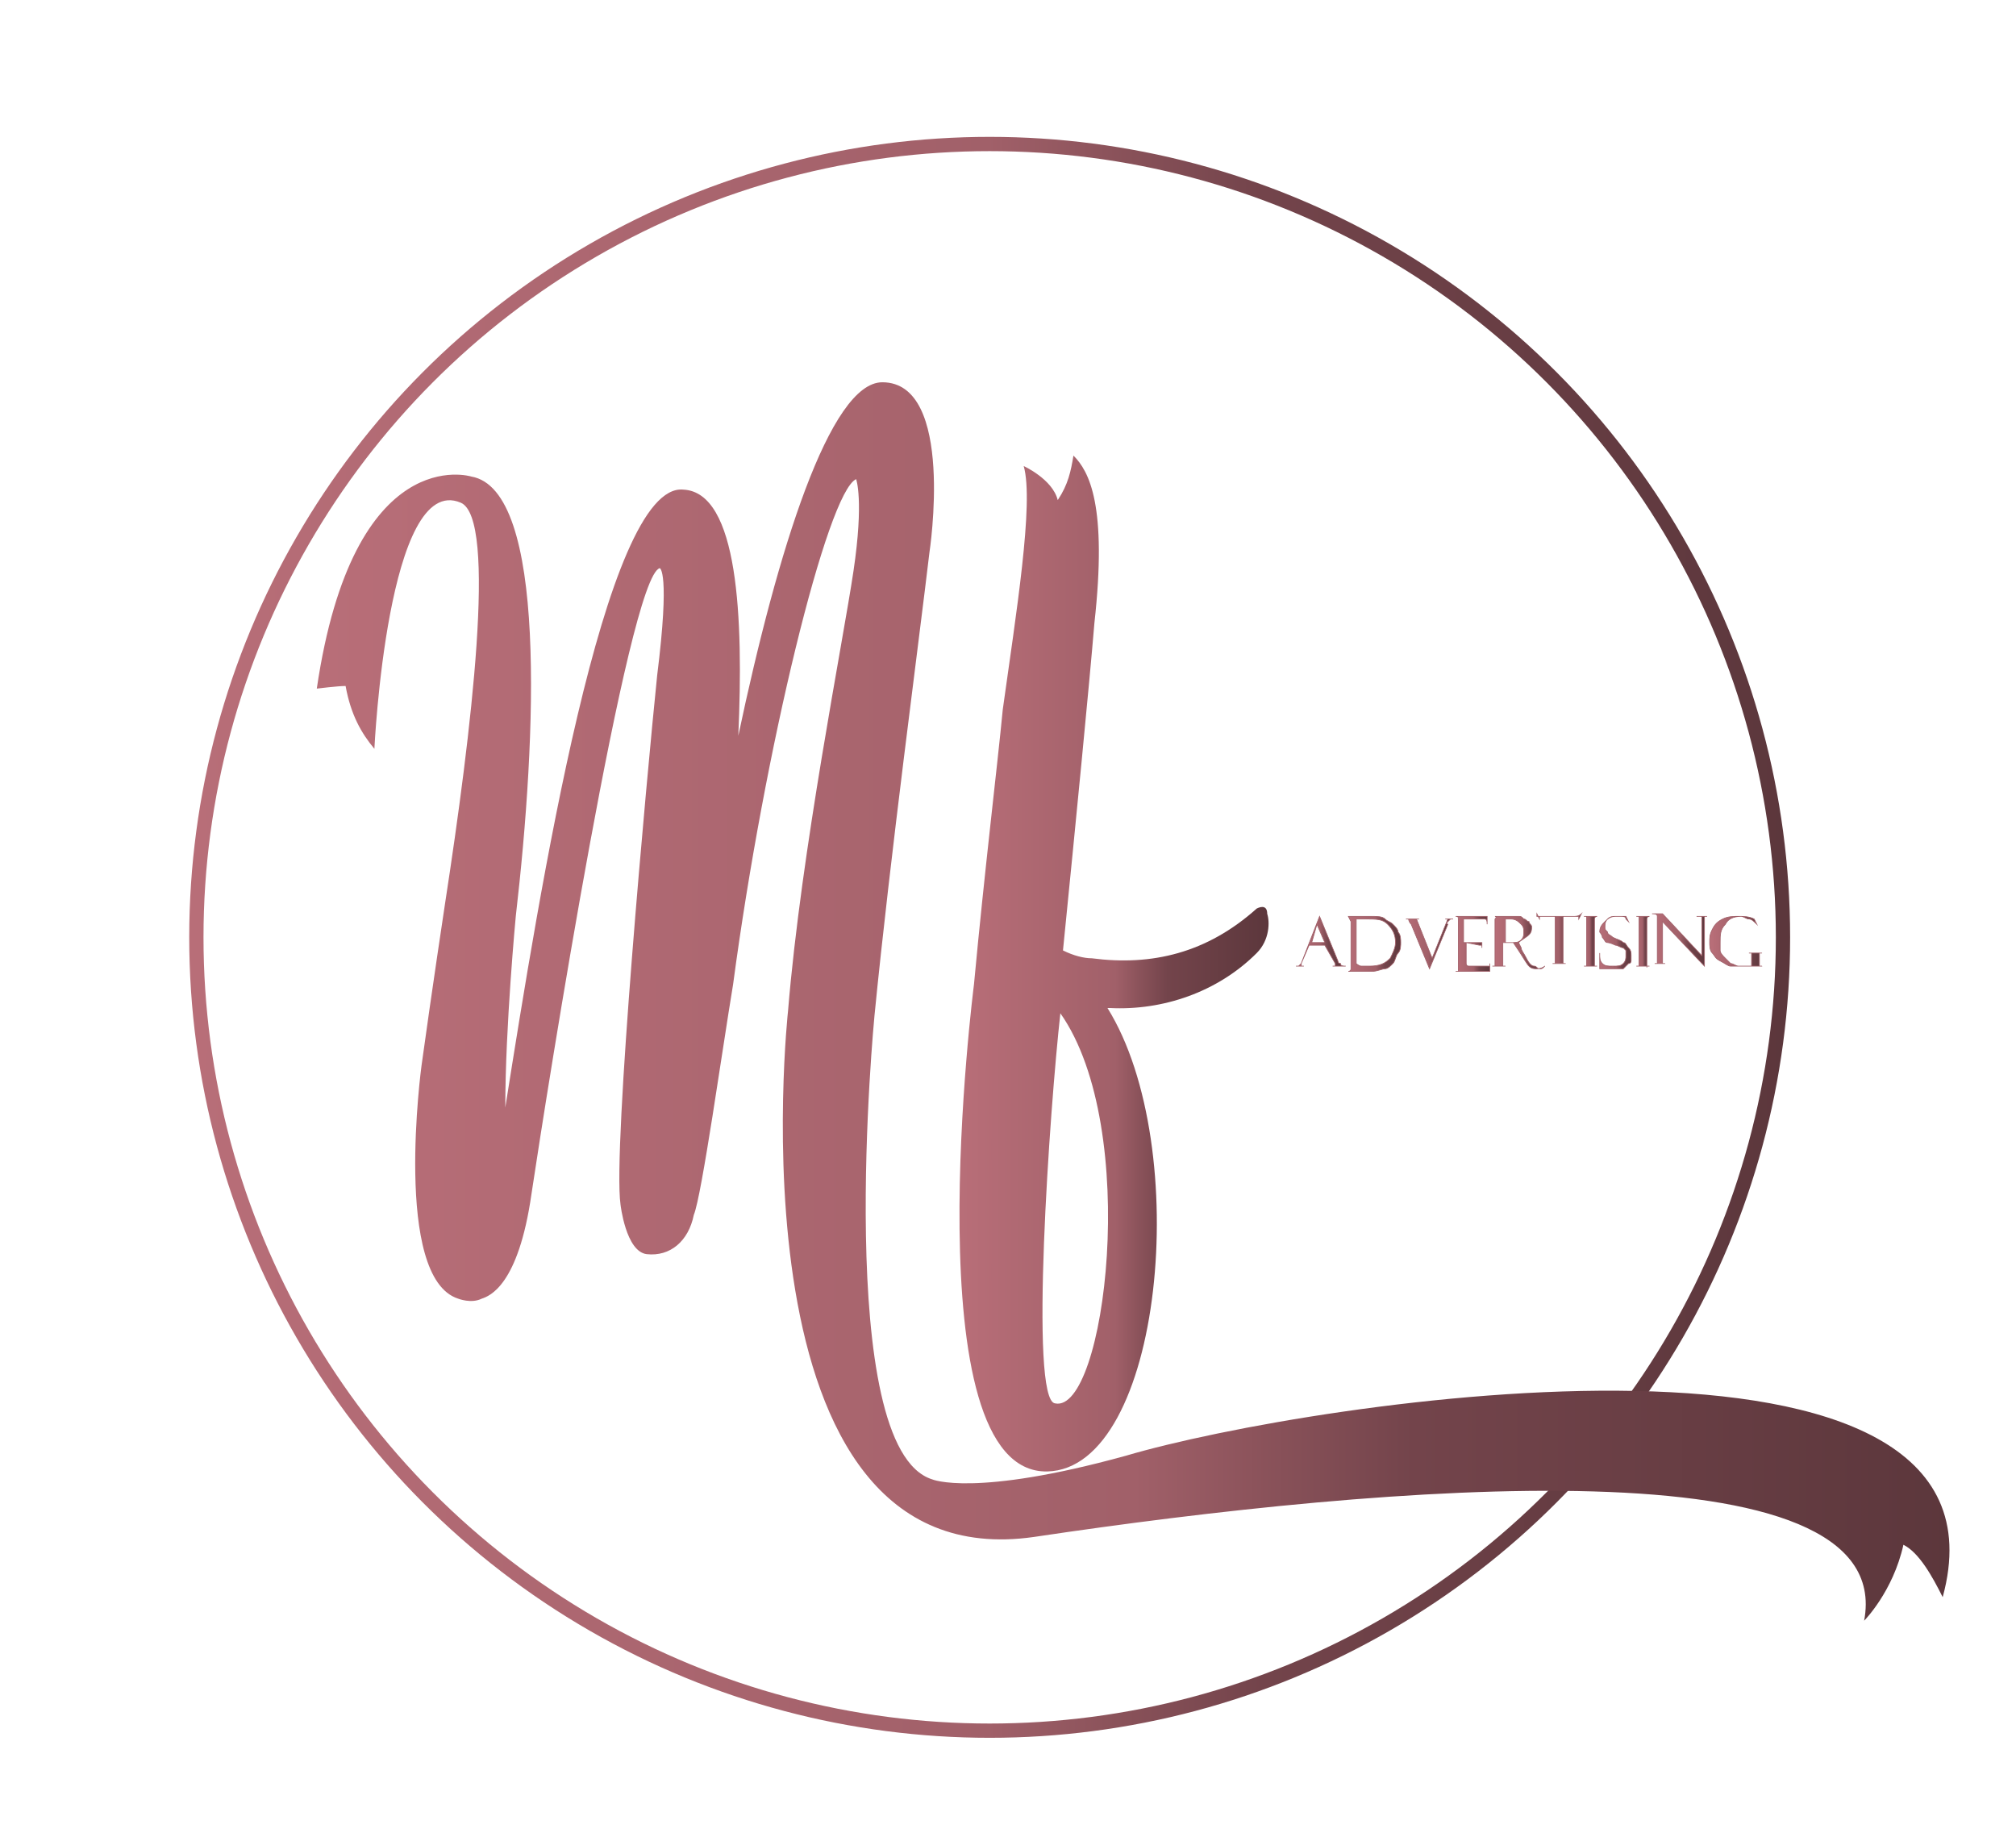 <?xml version="1.0" encoding="utf-8"?>
<!-- Generator: Adobe Illustrator 23.0.2, SVG Export Plug-In . SVG Version: 6.00 Build 0)  -->
<svg version="1.1" id="Capa_1" xmlns="http://www.w3.org/2000/svg" xmlns:xlink="http://www.w3.org/1999/xlink" x="0px" y="0px"
	 viewBox="0 0 77 70" style="enable-background:new 0 0 77 70;" xml:space="preserve">
<style type="text/css">
	.st0{fill:none;}
	.st1{fill:none;stroke:url(#SVGID_1_);stroke-width:0.545;stroke-miterlimit:10;}
	.st2{fill:url(#SVGID_2_);stroke:#A16069;stroke-width:2.660224e-02;stroke-miterlimit:10;}
	.st3{fill:url(#SVGID_3_);stroke:#A16069;stroke-width:2.660224e-02;stroke-miterlimit:10;}
	.st4{fill:url(#SVGID_4_);stroke:#A16069;stroke-width:2.660224e-02;stroke-miterlimit:10;}
	.st5{fill:url(#SVGID_5_);stroke:#A16069;stroke-width:2.660224e-02;stroke-miterlimit:10;}
	.st6{fill:url(#SVGID_6_);stroke:#A16069;stroke-width:2.660224e-02;stroke-miterlimit:10;}
	.st7{fill:url(#SVGID_7_);stroke:#A16069;stroke-width:2.660224e-02;stroke-miterlimit:10;}
	.st8{fill:url(#SVGID_8_);stroke:#A16069;stroke-width:2.660224e-02;stroke-miterlimit:10;}
	.st9{fill:url(#SVGID_9_);stroke:#A16069;stroke-width:2.660224e-02;stroke-miterlimit:10;}
	.st10{fill:url(#SVGID_10_);stroke:#A16069;stroke-width:2.660224e-02;stroke-miterlimit:10;}
	.st11{fill:url(#SVGID_11_);stroke:#A16069;stroke-width:2.660224e-02;stroke-miterlimit:10;}
	.st12{fill:url(#SVGID_12_);stroke:#A16069;stroke-width:2.660224e-02;stroke-miterlimit:10;}
	.st13{fill:url(#SVGID_13_);}
	.st14{fill:url(#SVGID_14_);}
</style>
<circle class="st0" cx="-58.4" cy="41.3" r="1.7"/>
<g>
	<linearGradient id="SVGID_1_" gradientUnits="userSpaceOnUse" x1="7.228" y1="35.75" x2="68.272" y2="35.75">
		<stop  offset="0" style="stop-color:#B86E78"/>
		<stop  offset="0.5" style="stop-color:#A16069"/>
		<stop  offset="0.58" style="stop-color:#8A525A"/>
		<stop  offset="0.671" style="stop-color:#73444B"/>
		<stop  offset="1" style="stop-color:#5C373C"/>
	</linearGradient>
	<circle class="st1" cx="37.8" cy="35.8" r="30.3"/>
	<g>
		
			<linearGradient id="SVGID_2_" gradientUnits="userSpaceOnUse" x1="54.047" y1="35.489" x2="55.906" y2="35.489" gradientTransform="matrix(1 -3.412007e-03 3.412007e-03 1 -4.675 0.697)">
			<stop  offset="0" style="stop-color:#B86E78"/>
			<stop  offset="0.5" style="stop-color:#A16069"/>
			<stop  offset="0.58" style="stop-color:#8A525A"/>
			<stop  offset="0.671" style="stop-color:#73444B"/>
			<stop  offset="1" style="stop-color:#5C373C"/>
		</linearGradient>
		<path class="st2" d="M50.6,36.1l-0.6,0l-0.3,0.7c0,0.1,0,0.1,0,0.1c0,0,0,0,0.1,0l0,0l-0.3,0l0,0c0,0,0.1,0,0.1,0
			c0,0,0.1-0.1,0.1-0.1l0.7-1.8l0,0l0.7,1.7c0,0,0,0.1,0.1,0.1c0,0.1,0.1,0.1,0.2,0.1l0,0l-0.5,0l0,0c0,0,0.1,0,0.1,0
			c0,0,0-0.1,0-0.1c0,0,0,0,0,0c0,0,0,0,0,0L50.6,36.1z M50.1,36l0.5,0l-0.3-0.7L50.1,36z"/>
		
			<linearGradient id="SVGID_3_" gradientUnits="userSpaceOnUse" x1="56.024" y1="35.504" x2="58.144" y2="35.504" gradientTransform="matrix(1 -3.412007e-03 3.412007e-03 1 -4.675 0.697)">
			<stop  offset="0" style="stop-color:#B86E78"/>
			<stop  offset="0.5" style="stop-color:#A16069"/>
			<stop  offset="0.58" style="stop-color:#8A525A"/>
			<stop  offset="0.671" style="stop-color:#73444B"/>
			<stop  offset="1" style="stop-color:#5C373C"/>
		</linearGradient>
		<path class="st3" d="M51.5,35L51.5,35l0.9,0c0.2,0,0.4,0,0.5,0.1s0.2,0.1,0.3,0.2c0.1,0.1,0.2,0.2,0.2,0.3
			c0.1,0.1,0.1,0.3,0.1,0.4c0,0.1,0,0.3-0.1,0.4c-0.1,0.1-0.1,0.3-0.2,0.4c-0.1,0.1-0.2,0.2-0.3,0.2c-0.1,0-0.3,0.1-0.5,0.1l-0.9,0
			l0,0l0,0c0,0,0.1,0,0.1-0.1c0,0,0-0.1,0-0.2l0-1.4c0-0.1,0-0.2,0-0.2S51.5,35,51.5,35z M52.1,35.1l-0.3,0l0,1.5c0,0.1,0,0.2,0,0.2
			c0,0,0.1,0.1,0.2,0.1s0.2,0,0.3,0c0.4,0,0.6-0.1,0.8-0.3c0.1-0.2,0.2-0.4,0.2-0.6c0-0.3-0.1-0.5-0.3-0.7S52.6,35.1,52.1,35.1z"/>
		
			<linearGradient id="SVGID_4_" gradientUnits="userSpaceOnUse" x1="58.178" y1="35.519" x2="60.037" y2="35.519" gradientTransform="matrix(1 -3.412007e-03 3.412007e-03 1 -4.675 0.697)">
			<stop  offset="0" style="stop-color:#B86E78"/>
			<stop  offset="0.5" style="stop-color:#A16069"/>
			<stop  offset="0.58" style="stop-color:#8A525A"/>
			<stop  offset="0.671" style="stop-color:#73444B"/>
			<stop  offset="1" style="stop-color:#5C373C"/>
		</linearGradient>
		<path class="st4" d="M54.6,37L54.6,37l-0.7-1.7c-0.1-0.1-0.1-0.2-0.1-0.2c0,0-0.1,0-0.1,0l0,0l0.5,0l0,0c0,0-0.1,0-0.1,0
			c0,0,0,0,0,0l0.6,1.5l0.6-1.5c0,0,0,0,0,0c0,0,0,0-0.1,0l0,0l0.3,0l0,0c0,0,0,0-0.1,0c0,0,0,0-0.1,0.1s0,0.1,0,0.1L54.6,37z"/>
		
			<linearGradient id="SVGID_5_" gradientUnits="userSpaceOnUse" x1="60.156" y1="35.504" x2="61.504" y2="35.504" gradientTransform="matrix(1 -3.412007e-03 3.412007e-03 1 -4.675 0.697)">
			<stop  offset="0" style="stop-color:#B86E78"/>
			<stop  offset="0.5" style="stop-color:#A16069"/>
			<stop  offset="0.58" style="stop-color:#8A525A"/>
			<stop  offset="0.671" style="stop-color:#73444B"/>
			<stop  offset="1" style="stop-color:#5C373C"/>
		</linearGradient>
		<path class="st5" d="M55.6,35L55.6,35l1.2,0l0,0.3l0,0c0-0.1,0-0.2-0.1-0.2s-0.1,0-0.1,0l-0.7,0l0,0.9l0.6,0c0.1,0,0.1,0,0.1,0
			c0,0,0,0,0,0l0,0l0,0.2l0,0c0,0,0,0,0-0.1c0,0,0,0-0.1,0L56,36l0,0.6c0,0.1,0,0.2,0,0.2c0,0,0,0.1,0.1,0.1c0,0,0.1,0,0.2,0l0.3,0
			c0.1,0,0.2,0,0.2,0c0,0,0.1,0,0.1,0c0,0,0-0.1,0-0.1l0,0l0,0.3l-1.3,0l0,0c0,0,0.1,0,0.1,0s0-0.1,0-0.1l0-1.6c0-0.1,0-0.1,0-0.2
			C55.7,35,55.7,35,55.6,35z"/>
		
			<linearGradient id="SVGID_6_" gradientUnits="userSpaceOnUse" x1="61.641" y1="35.513" x2="63.686" y2="35.513" gradientTransform="matrix(1 -3.412007e-03 3.412007e-03 1 -4.675 0.697)">
			<stop  offset="0" style="stop-color:#B86E78"/>
			<stop  offset="0.5" style="stop-color:#A16069"/>
			<stop  offset="0.58" style="stop-color:#8A525A"/>
			<stop  offset="0.671" style="stop-color:#73444B"/>
			<stop  offset="1" style="stop-color:#5C373C"/>
		</linearGradient>
		<path class="st6" d="M57.1,35L57.1,35l0.6,0c0.1,0,0.2,0,0.3,0c0.1,0,0.1,0,0.2,0.1c0.1,0,0.1,0.1,0.2,0.1c0,0.1,0.1,0.1,0.1,0.2
			c0,0.1,0,0.2-0.1,0.3S58.1,35.9,58,36l0.1,0.2c0,0.1,0.1,0.2,0.2,0.4c0.1,0.2,0.2,0.3,0.3,0.3c0.1,0,0.1,0.1,0.2,0.1
			c0.1,0,0.1,0,0.2-0.1l0,0C59,36.9,58.9,37,58.7,37c-0.1,0-0.2,0-0.3-0.1c-0.1-0.1-0.2-0.3-0.4-0.6c0,0,0,0,0,0L57.8,36l-0.2,0
			l-0.2,0l0,0.8c0,0.1,0,0.1,0,0.1c0,0,0.1,0,0.1,0l0,0l-0.5,0l0,0c0.1,0,0.1,0,0.1,0c0,0,0-0.1,0-0.1l0-1.6c0-0.1,0-0.1,0-0.1
			S57.2,35,57.1,35z M57.5,35.1l0,0.9l0.2,0c0.2,0,0.3,0,0.4-0.1s0.1-0.2,0.1-0.3c0-0.1,0-0.2-0.1-0.3s-0.2-0.2-0.4-0.2L57.5,35.1z"
			/>
		
			<linearGradient id="SVGID_7_" gradientUnits="userSpaceOnUse" x1="63.258" y1="35.47" x2="64.915" y2="35.47" gradientTransform="matrix(1 -3.412007e-03 3.412007e-03 1 -4.675 0.697)">
			<stop  offset="0" style="stop-color:#B86E78"/>
			<stop  offset="0.5" style="stop-color:#A16069"/>
			<stop  offset="0.58" style="stop-color:#8A525A"/>
			<stop  offset="0.671" style="stop-color:#73444B"/>
			<stop  offset="1" style="stop-color:#5C373C"/>
		</linearGradient>
		<path class="st7" d="M60.4,34.9l-0.1,0.2l0,0c0,0,0,0,0-0.1c0,0,0,0,0,0c0,0,0,0-0.1,0l-0.5,0l0,1.7c0,0.1,0,0.1,0,0.1
			c0,0,0,0,0,0s0.1,0,0.1,0l0,0l-0.5,0l0,0c0.1,0,0.1,0,0.1,0c0,0,0-0.1,0-0.1l0-1.7l-0.5,0c0,0-0.1,0-0.1,0c0,0,0,0,0,0
			c0,0,0,0,0,0.1l0,0l-0.1-0.2l0,0c0,0,0,0.1,0,0.1c0,0,0,0,0.1,0l1.3,0C60.2,35,60.3,35,60.4,34.9C60.3,35,60.3,35,60.4,34.9
			L60.4,34.9z"/>
		
			<linearGradient id="SVGID_8_" gradientUnits="userSpaceOnUse" x1="65.006" y1="35.504" x2="65.532" y2="35.504" gradientTransform="matrix(1 -3.412007e-03 3.412007e-03 1 -4.675 0.697)">
			<stop  offset="0" style="stop-color:#B86E78"/>
			<stop  offset="0.5" style="stop-color:#A16069"/>
			<stop  offset="0.58" style="stop-color:#8A525A"/>
			<stop  offset="0.671" style="stop-color:#73444B"/>
			<stop  offset="1" style="stop-color:#5C373C"/>
		</linearGradient>
		<path class="st8" d="M61,35L61,35C60.9,35,60.9,35,61,35c-0.1,0-0.1,0.1-0.1,0.1c0,0,0,0.1,0,0.1l0,1.5c0,0.1,0,0.1,0,0.2
			c0,0,0,0,0,0s0.1,0,0.1,0l0,0l-0.5,0l0,0c0.1,0,0.1,0,0.1,0c0,0,0-0.1,0-0.2l0-1.5c0-0.1,0-0.2,0-0.2s-0.1,0-0.1,0l0,0L61,35z"/>
		
			<linearGradient id="SVGID_9_" gradientUnits="userSpaceOnUse" x1="65.692" y1="35.489" x2="66.876" y2="35.489" gradientTransform="matrix(1 -3.412007e-03 3.412007e-03 1 -4.675 0.697)">
			<stop  offset="0" style="stop-color:#B86E78"/>
			<stop  offset="0.5" style="stop-color:#A16069"/>
			<stop  offset="0.58" style="stop-color:#8A525A"/>
			<stop  offset="0.671" style="stop-color:#73444B"/>
			<stop  offset="1" style="stop-color:#5C373C"/>
		</linearGradient>
		<path class="st9" d="M62.1,35l0.1,0.2l0,0c0,0,0,0-0.1-0.1c0-0.1-0.1-0.1-0.2-0.1c-0.1,0-0.1,0-0.2,0c-0.1,0-0.2,0-0.3,0.1
			c-0.1,0.1-0.1,0.2-0.1,0.3c0,0.1,0,0.1,0.1,0.2c0,0.1,0.1,0.1,0.2,0.2c0.2,0.1,0.3,0.1,0.4,0.2c0.1,0,0.1,0.1,0.2,0.2
			c0.1,0.1,0.1,0.2,0.1,0.3c0,0.1,0,0.1,0,0.2c0,0,0,0.1-0.1,0.1c0,0-0.1,0.1-0.1,0.1c0,0-0.1,0.1-0.1,0.1c0,0-0.1,0-0.2,0
			s-0.1,0-0.2,0l-0.5,0l0-0.6l0,0c0,0.2,0,0.3,0.1,0.4c0.1,0.1,0.2,0.1,0.4,0.1c0.2,0,0.3,0,0.4-0.1c0.1-0.1,0.1-0.2,0.1-0.3
			c0-0.1,0-0.1,0-0.2c0,0-0.1-0.1-0.1-0.1c-0.1,0-0.2-0.1-0.3-0.1c-0.2-0.1-0.3-0.1-0.3-0.1c-0.1,0-0.1-0.1-0.2-0.2
			c0-0.1-0.1-0.2-0.1-0.2c0-0.2,0.1-0.3,0.2-0.4c0.1-0.1,0.2-0.2,0.4-0.2c0.1,0,0.1,0,0.2,0C62.1,35,62.1,35,62.1,35
			C62.1,35,62.1,35,62.1,35z"/>
		
			<linearGradient id="SVGID_10_" gradientUnits="userSpaceOnUse" x1="67.03" y1="35.504" x2="67.556" y2="35.504" gradientTransform="matrix(1 -3.412007e-03 3.412007e-03 1 -4.675 0.697)">
			<stop  offset="0" style="stop-color:#B86E78"/>
			<stop  offset="0.5" style="stop-color:#A16069"/>
			<stop  offset="0.58" style="stop-color:#8A525A"/>
			<stop  offset="0.671" style="stop-color:#73444B"/>
			<stop  offset="1" style="stop-color:#5C373C"/>
		</linearGradient>
		<path class="st10" d="M63,35L63,35C63,35,62.9,35,63,35c-0.1,0-0.1,0.1-0.1,0.1c0,0,0,0.1,0,0.1l0,1.5c0,0.1,0,0.1,0,0.2s0,0,0,0
			c0,0,0.1,0,0.1,0l0,0l-0.5,0l0,0c0.1,0,0.1,0,0.1,0c0,0,0-0.1,0-0.2l0-1.5c0-0.1,0-0.2,0-0.2c0,0-0.1,0-0.1,0l0,0L63,35z"/>
		
			<linearGradient id="SVGID_11_" gradientUnits="userSpaceOnUse" x1="67.667" y1="35.516" x2="69.753" y2="35.516" gradientTransform="matrix(1 -3.412007e-03 3.412007e-03 1 -4.675 0.697)">
			<stop  offset="0" style="stop-color:#B86E78"/>
			<stop  offset="0.5" style="stop-color:#A16069"/>
			<stop  offset="0.58" style="stop-color:#8A525A"/>
			<stop  offset="0.671" style="stop-color:#73444B"/>
			<stop  offset="1" style="stop-color:#5C373C"/>
		</linearGradient>
		<path class="st11" d="M64.8,35l0.4,0l0,0c-0.1,0-0.1,0-0.1,0c0,0,0,0.1,0,0.1l0,1.8l-1.6-1.7l0,1.5c0,0,0,0.1,0,0.1s0,0,0,0
			c0,0,0,0,0.1,0l0,0l-0.4,0l0,0c0.1,0,0.1,0,0.1,0s0-0.1,0-0.2l0-1.3c0-0.1,0-0.2,0-0.3c0-0.1-0.1-0.1-0.2-0.1l0,0l0.4,0l1.5,1.6
			l0-1.4c0-0.1,0-0.1,0-0.1C64.9,35,64.9,35,64.8,35L64.8,35z"/>
		
			<linearGradient id="SVGID_12_" gradientUnits="userSpaceOnUse" x1="69.936" y1="35.489" x2="71.882" y2="35.489" gradientTransform="matrix(1 -3.412007e-03 3.412007e-03 1 -4.675 0.697)">
			<stop  offset="0" style="stop-color:#B86E78"/>
			<stop  offset="0.5" style="stop-color:#A16069"/>
			<stop  offset="0.58" style="stop-color:#8A525A"/>
			<stop  offset="0.671" style="stop-color:#73444B"/>
			<stop  offset="1" style="stop-color:#5C373C"/>
		</linearGradient>
		<path class="st12" d="M67.3,36.9L67.3,36.9l-0.8,0c-0.2,0-0.3,0-0.4,0c-0.1,0-0.2-0.1-0.4-0.2s-0.2-0.2-0.3-0.3
			c-0.1-0.1-0.1-0.3-0.1-0.4c0-0.2,0-0.3,0.1-0.5c0.1-0.2,0.2-0.3,0.4-0.4c0.2-0.1,0.4-0.1,0.6-0.1c0.2,0,0.4,0,0.6,0.1l0.1,0.2l0,0
			c-0.1-0.1-0.2-0.2-0.3-0.2S66.6,35,66.5,35c-0.3,0-0.5,0.1-0.6,0.3c-0.2,0.2-0.2,0.4-0.2,0.7c0,0.1,0,0.2,0,0.3
			c0,0.1,0.1,0.2,0.2,0.3c0.1,0.1,0.2,0.2,0.2,0.2c0.1,0,0.2,0.1,0.3,0.1c0.1,0,0.2,0,0.2,0l0.1,0c0.1,0,0.2,0,0.2,0
			c0,0,0-0.1,0-0.1l0-0.3c0-0.1,0-0.1,0-0.1c0,0-0.1,0-0.1,0l0,0l0.5,0l0,0c-0.1,0-0.1,0-0.1,0c0,0,0,0.1,0,0.1l0,0.3
			c0,0.1,0,0.1,0,0.1C67.2,36.9,67.3,36.9,67.3,36.9L67.3,36.9z"/>
	</g>
	<g>
		<linearGradient id="SVGID_13_" gradientUnits="userSpaceOnUse" x1="12.206" y1="38.125" x2="74.498" y2="38.125">
			<stop  offset="0" style="stop-color:#B86E78"/>
			<stop  offset="0.5" style="stop-color:#A16069"/>
			<stop  offset="0.58" style="stop-color:#8A525A"/>
			<stop  offset="0.671" style="stop-color:#73444B"/>
			<stop  offset="1" style="stop-color:#5C373C"/>
		</linearGradient>
		<path class="st13" d="M74.2,61c-0.4-0.8-0.9-1.7-1.5-2c-0.4,1.8-1.5,2.9-1.5,2.9c1.3-6.9-18.3-5.2-31.7-3.2
			c-11.8,1.7-9.4-20.1-9.4-20.1c0.5-6.1,2.1-14.1,2.5-16.8c0.4-2.7,0.1-3.5,0.1-3.5c-1.1,0.5-3.5,10.3-4.7,19.3
			c-0.4,2.4-1.2,8.1-1.5,8.8c-0.2,1-0.9,1.6-1.8,1.5c-0.8-0.1-1-1.9-1-1.9c-0.3-2.1,1-16.3,1.4-20.2c0.5-4,0.1-4.1,0.1-4.1
			c-1.2,0.3-4.3,19.9-4.9,23.9c-0.5,3.5-1.6,3.9-1.9,4c-0.4,0.2-0.9,0-0.9,0c-2.5-0.8-1.4-8.9-1.4-8.9c0.4-2.9,0.9-6.2,0.9-6.2
			c1-6.5,2-14.7,0.6-15.3c-2.8-1.2-3.3,9.4-3.3,9.4c-0.5-0.6-0.9-1.3-1.1-2.4c-0.3,0-1.1,0.1-1.1,0.1c1.4-9.5,5.9-8.1,5.9-8.1
			c2.9,0.5,2.5,9.9,1.7,16.8c0,0-0.4,4.2-0.4,7.3c1.3-8.2,3.8-23.9,6.8-23.6c2.1,0.1,2.3,4.9,2.1,9.4c1.5-7.1,3.5-13.5,5.5-13.5
			c2.8,0,1.8,6.5,1.8,6.5c-0.4,3.4-1.5,11.6-2.1,17.7c0,0-1.6,16.5,2.2,17.7c0,0,1.6,0.7,7.4-0.9C50.1,53.5,77.4,49.3,74.2,61z"/>
		<linearGradient id="SVGID_14_" gradientUnits="userSpaceOnUse" x1="36.718" y1="36.728" x2="48.467" y2="36.728">
			<stop  offset="0" style="stop-color:#B86E78"/>
			<stop  offset="0.5" style="stop-color:#A16069"/>
			<stop  offset="0.58" style="stop-color:#8A525A"/>
			<stop  offset="0.671" style="stop-color:#73444B"/>
			<stop  offset="1" style="stop-color:#5C373C"/>
		</linearGradient>
		<path class="st14" d="M41,17.4c0.6,0.6,1.3,1.9,0.8,6.4c-0.2,2.4-0.7,7.5-1.2,12.5c0.4,0.2,0.8,0.3,1.1,0.3
			c2.3,0.3,4.4-0.2,6.3-1.9c0.2-0.1,0.4-0.1,0.4,0.2c0.1,0.3,0.1,1-0.4,1.5c-1.5,1.5-3.6,2.2-5.6,2.1c0,0-0.1,0-0.1,0
			c3.3,5.3,2.1,17.6-2.3,17.7c-5.2,0.1-2.8-18.6-2.8-18.6c0.4-4.3,0.9-8.4,1.1-10.5c0.5-3.6,1.2-7.9,0.8-9.3c0,0,1.1,0.5,1.3,1.3
			C40.8,18.5,40.9,18,41,17.4z M40.5,38.7c-0.4,3.6-1.2,14.8-0.2,14.9C42.2,54,43.6,43.1,40.5,38.7z"/>
	</g>
</g>
</svg>

